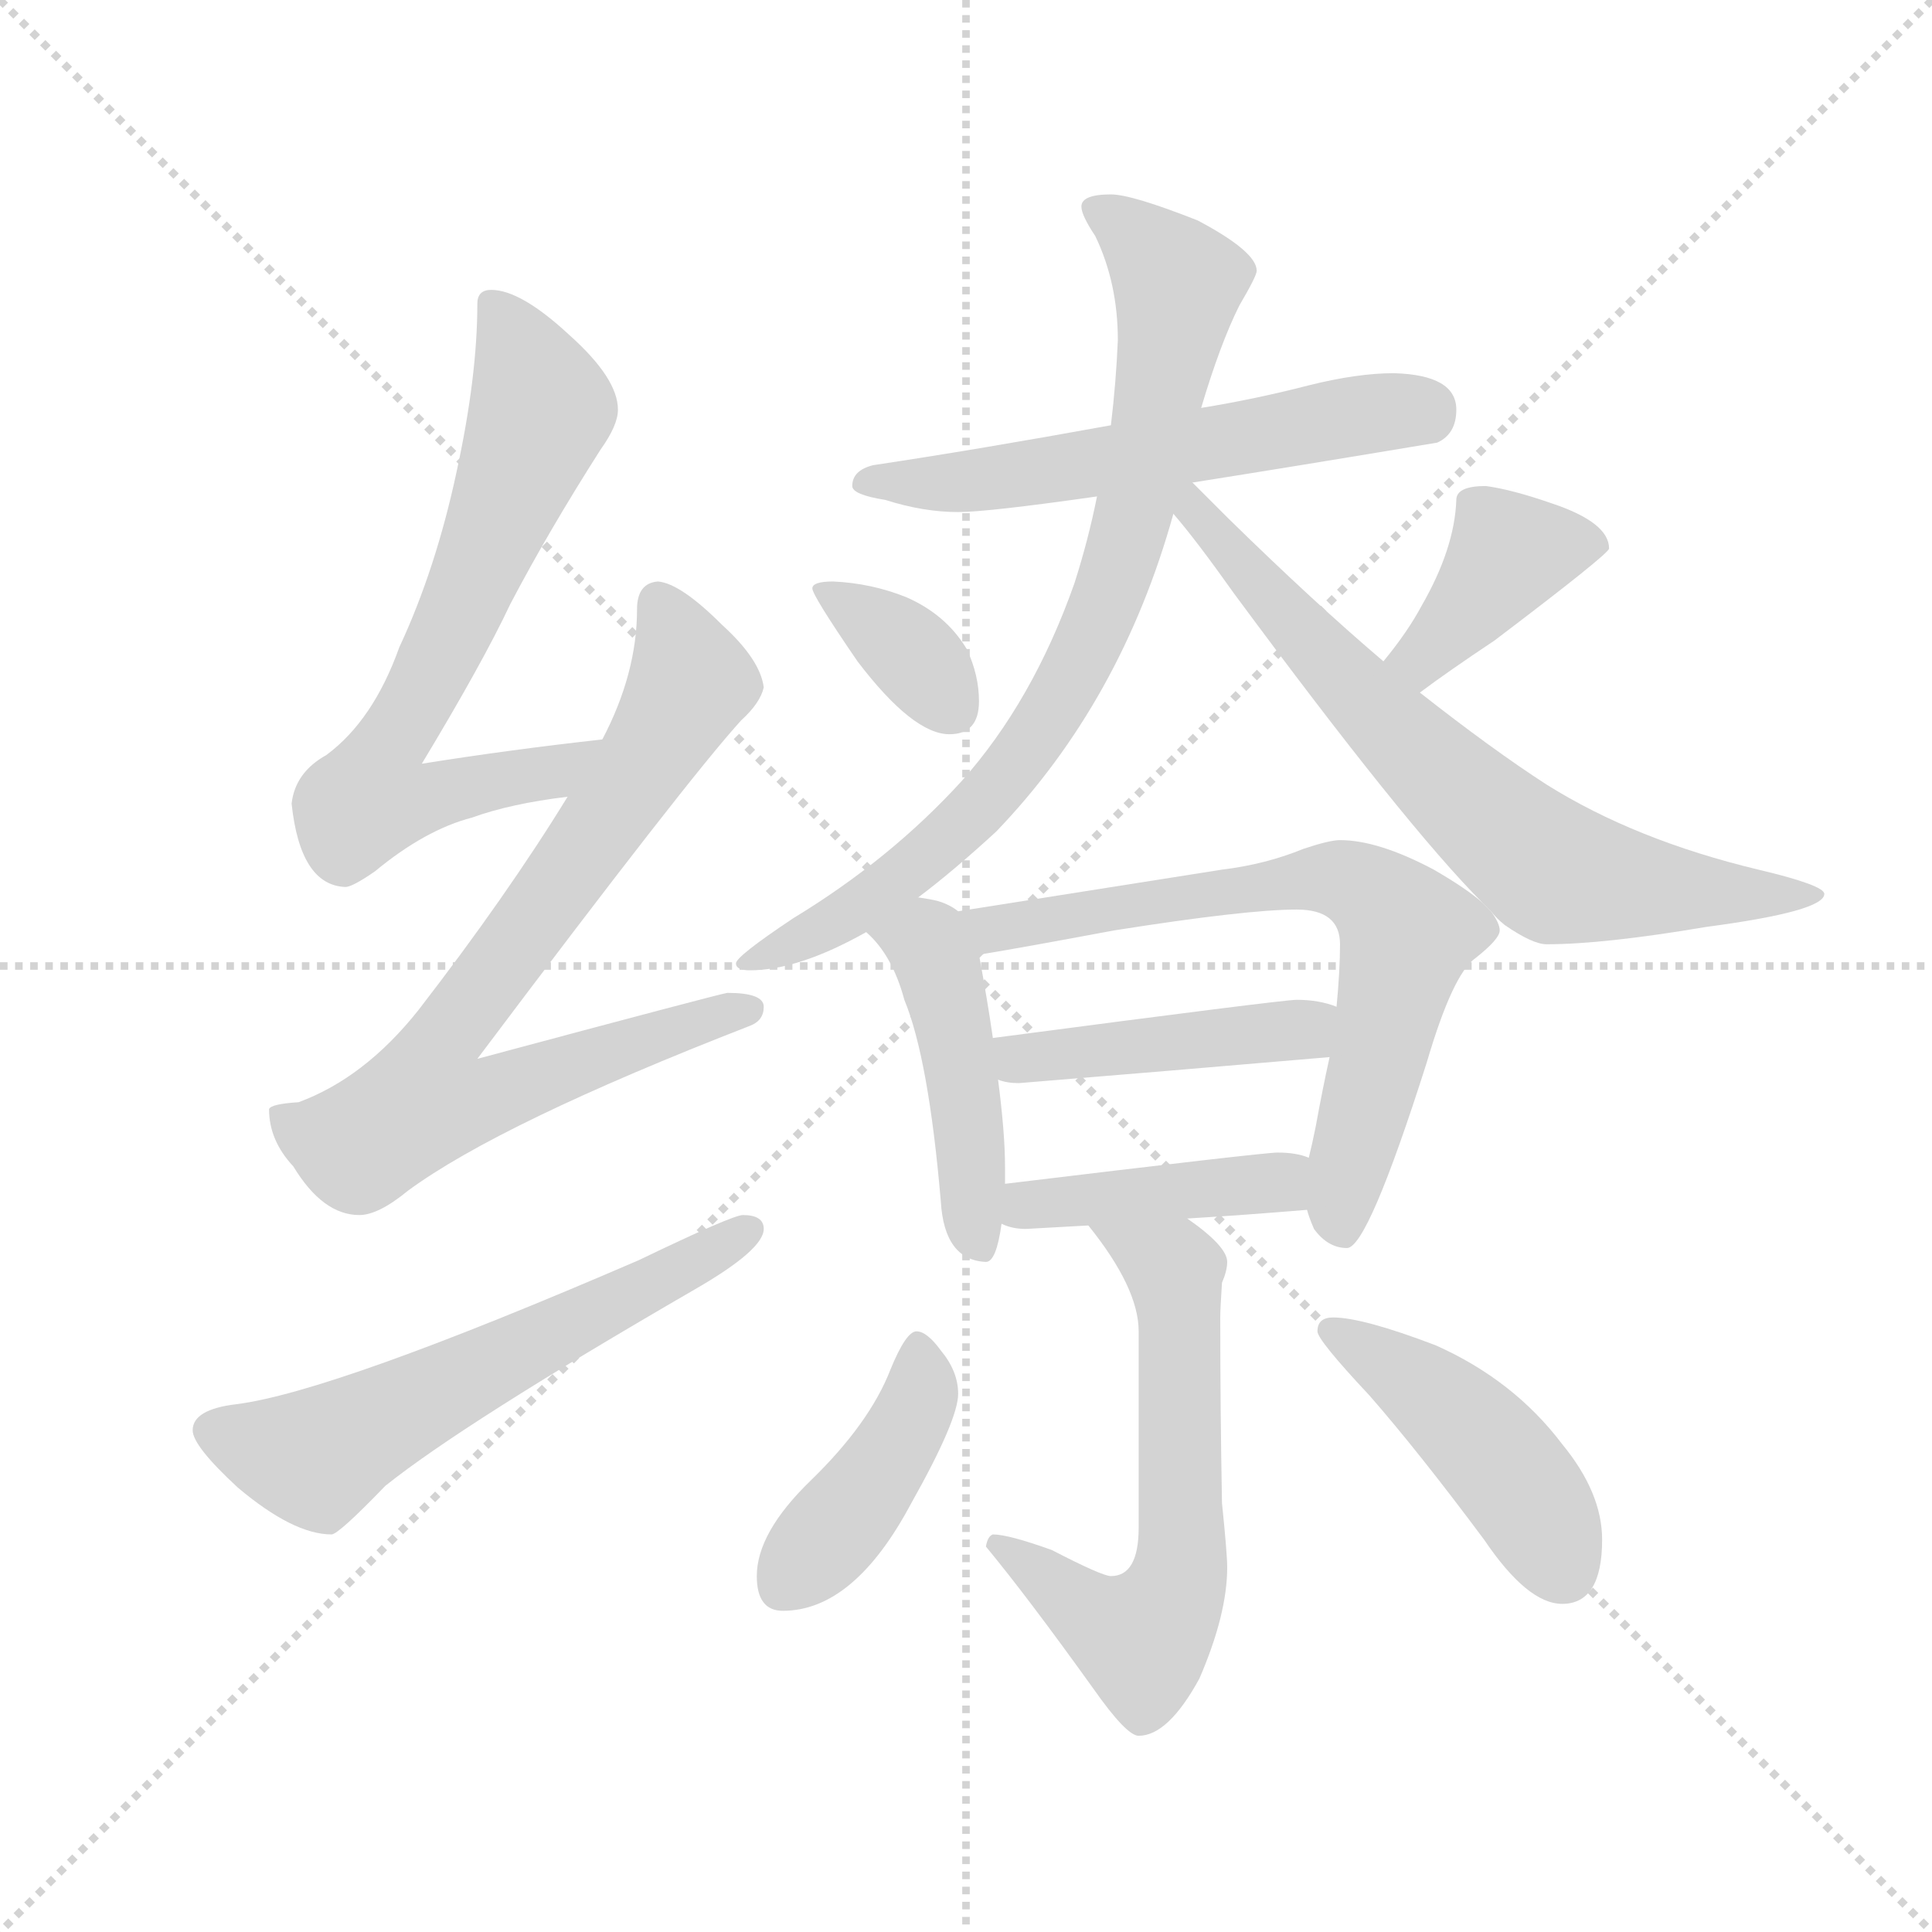 <svg version="1.1" viewBox="0 0 1024 1024" xmlns="http://www.w3.org/2000/svg">
  <g stroke="lightgray" stroke-dasharray="1,1" stroke-width="1" transform="scale(4, 4)">
    <line x1="0" y1="0" x2="256" y2="256"></line>
    <line x1="256" y1="0" x2="0" y2="256"></line>
    <line x1="128" y1="0" x2="128" y2="256"></line>
    <line x1="0" y1="128" x2="256" y2="128"></line>
  </g>
  <g transform="scale(0.92, -0.92) translate(60, -850)">
    <style type="text/css">
      
        @keyframes keyframes0 {
          from {
            stroke: blue;
            stroke-dashoffset: 698;
            stroke-width: 128;
          }
          69% {
            animation-timing-function: step-end;
            stroke: blue;
            stroke-dashoffset: 0;
            stroke-width: 128;
          }
          to {
            stroke: black;
            stroke-width: 1024;
          }
        }
        #make-me-a-hanzi-animation-0 {
          animation: keyframes0 0.818s both;
          animation-delay: 0s;
          animation-timing-function: linear;
        }
      
        @keyframes keyframes1 {
          from {
            stroke: blue;
            stroke-dashoffset: 787;
            stroke-width: 128;
          }
          72% {
            animation-timing-function: step-end;
            stroke: blue;
            stroke-dashoffset: 0;
            stroke-width: 128;
          }
          to {
            stroke: black;
            stroke-width: 1024;
          }
        }
        #make-me-a-hanzi-animation-1 {
          animation: keyframes1 0.89s both;
          animation-delay: 0.818s;
          animation-timing-function: linear;
        }
      
        @keyframes keyframes2 {
          from {
            stroke: blue;
            stroke-dashoffset: 600;
            stroke-width: 128;
          }
          66% {
            animation-timing-function: step-end;
            stroke: blue;
            stroke-dashoffset: 0;
            stroke-width: 128;
          }
          to {
            stroke: black;
            stroke-width: 1024;
          }
        }
        #make-me-a-hanzi-animation-2 {
          animation: keyframes2 0.738s both;
          animation-delay: 1.708s;
          animation-timing-function: linear;
        }
      
        @keyframes keyframes3 {
          from {
            stroke: blue;
            stroke-dashoffset: 582;
            stroke-width: 128;
          }
          65% {
            animation-timing-function: step-end;
            stroke: blue;
            stroke-dashoffset: 0;
            stroke-width: 128;
          }
          to {
            stroke: black;
            stroke-width: 1024;
          }
        }
        #make-me-a-hanzi-animation-3 {
          animation: keyframes3 0.724s both;
          animation-delay: 2.447s;
          animation-timing-function: linear;
        }
      
        @keyframes keyframes4 {
          from {
            stroke: blue;
            stroke-dashoffset: 813;
            stroke-width: 128;
          }
          73% {
            animation-timing-function: step-end;
            stroke: blue;
            stroke-dashoffset: 0;
            stroke-width: 128;
          }
          to {
            stroke: black;
            stroke-width: 1024;
          }
        }
        #make-me-a-hanzi-animation-4 {
          animation: keyframes4 0.912s both;
          animation-delay: 3.17s;
          animation-timing-function: linear;
        }
      
        @keyframes keyframes5 {
          from {
            stroke: blue;
            stroke-dashoffset: 713;
            stroke-width: 128;
          }
          70% {
            animation-timing-function: step-end;
            stroke: blue;
            stroke-dashoffset: 0;
            stroke-width: 128;
          }
          to {
            stroke: black;
            stroke-width: 1024;
          }
        }
        #make-me-a-hanzi-animation-5 {
          animation: keyframes5 0.83s both;
          animation-delay: 4.082s;
          animation-timing-function: linear;
        }
      
        @keyframes keyframes6 {
          from {
            stroke: blue;
            stroke-dashoffset: 357;
            stroke-width: 128;
          }
          54% {
            animation-timing-function: step-end;
            stroke: blue;
            stroke-dashoffset: 0;
            stroke-width: 128;
          }
          to {
            stroke: black;
            stroke-width: 1024;
          }
        }
        #make-me-a-hanzi-animation-6 {
          animation: keyframes6 0.541s both;
          animation-delay: 4.912s;
          animation-timing-function: linear;
        }
      
        @keyframes keyframes7 {
          from {
            stroke: blue;
            stroke-dashoffset: 397;
            stroke-width: 128;
          }
          56% {
            animation-timing-function: step-end;
            stroke: blue;
            stroke-dashoffset: 0;
            stroke-width: 128;
          }
          to {
            stroke: black;
            stroke-width: 1024;
          }
        }
        #make-me-a-hanzi-animation-7 {
          animation: keyframes7 0.573s both;
          animation-delay: 5.453s;
          animation-timing-function: linear;
        }
      
        @keyframes keyframes8 {
          from {
            stroke: blue;
            stroke-dashoffset: 461;
            stroke-width: 128;
          }
          60% {
            animation-timing-function: step-end;
            stroke: blue;
            stroke-dashoffset: 0;
            stroke-width: 128;
          }
          to {
            stroke: black;
            stroke-width: 1024;
          }
        }
        #make-me-a-hanzi-animation-8 {
          animation: keyframes8 0.625s both;
          animation-delay: 6.026s;
          animation-timing-function: linear;
        }
      
        @keyframes keyframes9 {
          from {
            stroke: blue;
            stroke-dashoffset: 699;
            stroke-width: 128;
          }
          69% {
            animation-timing-function: step-end;
            stroke: blue;
            stroke-dashoffset: 0;
            stroke-width: 128;
          }
          to {
            stroke: black;
            stroke-width: 1024;
          }
        }
        #make-me-a-hanzi-animation-9 {
          animation: keyframes9 0.819s both;
          animation-delay: 6.651s;
          animation-timing-function: linear;
        }
      
        @keyframes keyframes10 {
          from {
            stroke: blue;
            stroke-dashoffset: 441;
            stroke-width: 128;
          }
          59% {
            animation-timing-function: step-end;
            stroke: blue;
            stroke-dashoffset: 0;
            stroke-width: 128;
          }
          to {
            stroke: black;
            stroke-width: 1024;
          }
        }
        #make-me-a-hanzi-animation-10 {
          animation: keyframes10 0.609s both;
          animation-delay: 7.47s;
          animation-timing-function: linear;
        }
      
        @keyframes keyframes11 {
          from {
            stroke: blue;
            stroke-dashoffset: 424;
            stroke-width: 128;
          }
          58% {
            animation-timing-function: step-end;
            stroke: blue;
            stroke-dashoffset: 0;
            stroke-width: 128;
          }
          to {
            stroke: black;
            stroke-width: 1024;
          }
        }
        #make-me-a-hanzi-animation-11 {
          animation: keyframes11 0.595s both;
          animation-delay: 8.079s;
          animation-timing-function: linear;
        }
      
        @keyframes keyframes12 {
          from {
            stroke: blue;
            stroke-dashoffset: 618;
            stroke-width: 128;
          }
          67% {
            animation-timing-function: step-end;
            stroke: blue;
            stroke-dashoffset: 0;
            stroke-width: 128;
          }
          to {
            stroke: black;
            stroke-width: 1024;
          }
        }
        #make-me-a-hanzi-animation-12 {
          animation: keyframes12 0.753s both;
          animation-delay: 8.674s;
          animation-timing-function: linear;
        }
      
        @keyframes keyframes13 {
          from {
            stroke: blue;
            stroke-dashoffset: 420;
            stroke-width: 128;
          }
          58% {
            animation-timing-function: step-end;
            stroke: blue;
            stroke-dashoffset: 0;
            stroke-width: 128;
          }
          to {
            stroke: black;
            stroke-width: 1024;
          }
        }
        #make-me-a-hanzi-animation-13 {
          animation: keyframes13 0.592s both;
          animation-delay: 9.427s;
          animation-timing-function: linear;
        }
      
        @keyframes keyframes14 {
          from {
            stroke: blue;
            stroke-dashoffset: 452;
            stroke-width: 128;
          }
          60% {
            animation-timing-function: step-end;
            stroke: blue;
            stroke-dashoffset: 0;
            stroke-width: 128;
          }
          to {
            stroke: black;
            stroke-width: 1024;
          }
        }
        #make-me-a-hanzi-animation-14 {
          animation: keyframes14 0.618s both;
          animation-delay: 10.019s;
          animation-timing-function: linear;
        }
      
    </style>
    
      <path d="M 287 424 Q 233 418 183 410 Q 218 468 234 502 Q 256 544 286 591 Q 296 605 296 614 Q 296 632 268 657 Q 240 683 223 683 Q 215 683 215 675 Q 215 633 203 578 Q 191 522 170 477 Q 155 435 128 415 Q 110 405 108 387 Q 113 340 139 339 Q 143 339 156 348 Q 185 372 212 379 Q 234 387 267 391 C 297 395 317 427 287 424 Z" fill="lightgray"></path>
    
      <path d="M 319 515 Q 307 514 307 499 Q 307 462 287 424 L 267 391 Q 232 334 181 268 Q 150 229 112 215 Q 96 214 95 211 Q 95 193 109 178 Q 126 150 147 150 Q 158 150 175 164 Q 228 203 372 259 Q 380 262 380 270 Q 380 278 359 278 Q 353 277 215 240 Q 336 401 367 435 Q 378 445 380 454 Q 378 470 356 490 Q 332 514 319 515 Z" fill="lightgray"></path>
    
      <path d="M 368 150 Q 362 150 308 124 Q 132 48 76 41 Q 51 38 51 26 Q 51 17 77 -7 Q 109 -34 131 -34 Q 135 -34 162 -6 Q 207 30 340 107 Q 380 130 380 142 Q 380 150 368 150 Z" fill="lightgray"></path>
    
      <path d="M 743 635 Q 722 635 694 628 Q 663 620 632 615 L 580 605 Q 503 591 443 582 Q 431 579 431 570 Q 431 565 450 562 Q 472 555 492 555 Q 509 555 572 564 L 627 572 Q 684 581 768 595 Q 779 600 779 614 Q 779 634 743 635 Z" fill="lightgray"></path>
    
      <path d="M 632 615 Q 643 652 654 674 Q 664 691 664 694 Q 664 705 630 723 Q 592 738 580 738 Q 563 738 563 731 Q 563 726 571 714 Q 584 687 584 654 Q 583 630 580 605 L 572 564 Q 567 539 559 514 Q 535 446 494 400 Q 453 355 397 321 Q 364 299 364 295 Q 364 291 372 291 Q 400 291 439 313 L 469 333 Q 489 348 514 371 Q 586 446 616 554 L 632 615 Z" fill="lightgray"></path>
    
      <path d="M 799 325 Q 802 321 807 317 Q 823 306 831 306 Q 864 306 923 316 Q 991 325 991 335 Q 991 340 953 349 Q 882 366 831 398 Q 800 418 758 451 L 737 469 Q 697 503 648 551 Q 636 563 627 572 C 606 593 597 577 616 554 Q 629 539 651 508 Q 750 374 794 330 L 799 325 Z" fill="lightgray"></path>
    
      <path d="M 420 515 Q 408 515 408 511 Q 408 507 434 469 Q 466 427 487 427 Q 504 427 504 446 Q 504 461 497 476 Q 485 496 462 506 Q 442 514 420 515 Z" fill="lightgray"></path>
    
      <path d="M 758 451 Q 774 463 801 481 Q 867 531 867 534 Q 867 549 834 560 Q 811 568 796 570 Q 779 570 779 562 Q 778 534 759 501 Q 751 486 737 469 C 718 446 734 433 758 451 Z" fill="lightgray"></path>
    
      <path d="M 439 313 Q 454 300 461 274 Q 475 240 482 158 Q 484 124 508 123 Q 514 123 517 145 L 519 168 L 519 178 Q 519 197 515 228 L 512 252 Q 509 273 504 300 L 492 325 Q 487 329 480 331 Q 476 332 469 333 C 439 338 418 334 439 313 Z" fill="lightgray"></path>
    
      <path d="M 693 153 Q 694 149 697 142 Q 705 131 716 131 Q 728 131 762 238 Q 777 289 790 298 Q 804 309 804 314 Q 804 318 799 325 L 794 330 Q 785 338 766 349 Q 734 366 712 366 Q 706 366 691 361 Q 669 352 644 349 L 492 325 C 462 320 474 295 504 300 Q 523 303 582 314 Q 658 326 687 326 Q 712 326 712 306 Q 712 291 710 270 L 706 241 Q 702 223 698 201 Q 696 191 694 183 L 693 153 Z" fill="lightgray"></path>
    
      <path d="M 515 228 Q 520 226 527 226 Q 613 233 706 241 C 736 244 739 261 710 270 Q 700 274 687 274 Q 679 274 512 252 C 482 248 486 235 515 228 Z" fill="lightgray"></path>
    
      <path d="M 517 145 Q 523 142 531 142 L 567 144 L 624 148 Q 657 150 693 153 C 723 155 723 174 694 183 Q 687 186 676 186 Q 668 186 519 168 C 489 164 489 155 517 145 Z" fill="lightgray"></path>
    
      <path d="M 567 144 Q 596 108 596 83 L 596 -30 Q 596 -58 580 -58 Q 575 -58 546 -43 Q 521 -34 512 -34 Q 509 -35 508 -41 Q 532 -70 570 -123 Q 589 -150 596 -150 Q 613 -150 631 -117 Q 647 -80 647 -53 Q 647 -45 644 -16 Q 643 38 643 91 Q 643 96 644 111 Q 647 118 647 123 Q 647 132 624 148 C 600 166 549 168 567 144 Z" fill="lightgray"></path>
    
      <path d="M 468 83 Q 462 83 453 61 Q 441 30 407 -3 Q 376 -33 376 -58 Q 376 -78 391 -78 Q 432 -78 465 -16 Q 492 32 492 47 Q 492 60 482 72 Q 474 83 468 83 Z" fill="lightgray"></path>
    
      <path d="M 708 91 Q 699 91 699 83 Q 699 78 729 46 Q 757 14 795 -37 Q 820 -74 840 -74 Q 863 -74 863 -37 Q 863 -10 840 18 Q 812 55 767 75 Q 725 91 708 91 Z" fill="lightgray"></path>
    
    
      <clipPath id="make-me-a-hanzi-clip-0">
        <path d="M 287 424 Q 233 418 183 410 Q 218 468 234 502 Q 256 544 286 591 Q 296 605 296 614 Q 296 632 268 657 Q 240 683 223 683 Q 215 683 215 675 Q 215 633 203 578 Q 191 522 170 477 Q 155 435 128 415 Q 110 405 108 387 Q 113 340 139 339 Q 143 339 156 348 Q 185 372 212 379 Q 234 387 267 391 C 297 395 317 427 287 424 Z"></path>
      </clipPath>
      <path clip-path="url(#make-me-a-hanzi-clip-0)" d="M 226 672 L 252 615 L 200 485 L 160 414 L 154 390 L 173 388 L 258 404 L 280 421" fill="none" id="make-me-a-hanzi-animation-0" stroke-dasharray="570 1140" stroke-linecap="round"></path>
    
      <clipPath id="make-me-a-hanzi-clip-1">
        <path d="M 319 515 Q 307 514 307 499 Q 307 462 287 424 L 267 391 Q 232 334 181 268 Q 150 229 112 215 Q 96 214 95 211 Q 95 193 109 178 Q 126 150 147 150 Q 158 150 175 164 Q 228 203 372 259 Q 380 262 380 270 Q 380 278 359 278 Q 353 277 215 240 Q 336 401 367 435 Q 378 445 380 454 Q 378 470 356 490 Q 332 514 319 515 Z"></path>
      </clipPath>
      <path clip-path="url(#make-me-a-hanzi-clip-1)" d="M 320 502 L 338 457 L 280 364 L 193 247 L 185 216 L 221 217 L 258 234 L 371 268" fill="none" id="make-me-a-hanzi-animation-1" stroke-dasharray="659 1318" stroke-linecap="round"></path>
    
      <clipPath id="make-me-a-hanzi-clip-2">
        <path d="M 368 150 Q 362 150 308 124 Q 132 48 76 41 Q 51 38 51 26 Q 51 17 77 -7 Q 109 -34 131 -34 Q 135 -34 162 -6 Q 207 30 340 107 Q 380 130 380 142 Q 380 150 368 150 Z"></path>
      </clipPath>
      <path clip-path="url(#make-me-a-hanzi-clip-2)" d="M 62 26 L 122 10 L 371 142" fill="none" id="make-me-a-hanzi-animation-2" stroke-dasharray="472 944" stroke-linecap="round"></path>
    
      <clipPath id="make-me-a-hanzi-clip-3">
        <path d="M 743 635 Q 722 635 694 628 Q 663 620 632 615 L 580 605 Q 503 591 443 582 Q 431 579 431 570 Q 431 565 450 562 Q 472 555 492 555 Q 509 555 572 564 L 627 572 Q 684 581 768 595 Q 779 600 779 614 Q 779 634 743 635 Z"></path>
      </clipPath>
      <path clip-path="url(#make-me-a-hanzi-clip-3)" d="M 437 572 L 486 571 L 729 612 L 760 612" fill="none" id="make-me-a-hanzi-animation-3" stroke-dasharray="454 908" stroke-linecap="round"></path>
    
      <clipPath id="make-me-a-hanzi-clip-4">
        <path d="M 632 615 Q 643 652 654 674 Q 664 691 664 694 Q 664 705 630 723 Q 592 738 580 738 Q 563 738 563 731 Q 563 726 571 714 Q 584 687 584 654 Q 583 630 580 605 L 572 564 Q 567 539 559 514 Q 535 446 494 400 Q 453 355 397 321 Q 364 299 364 295 Q 364 291 372 291 Q 400 291 439 313 L 469 333 Q 489 348 514 371 Q 586 446 616 554 L 632 615 Z"></path>
      </clipPath>
      <path clip-path="url(#make-me-a-hanzi-clip-4)" d="M 570 729 L 589 719 L 619 687 L 593 553 L 562 470 L 534 421 L 486 367 L 425 321 L 369 295" fill="none" id="make-me-a-hanzi-animation-4" stroke-dasharray="685 1370" stroke-linecap="round"></path>
    
      <clipPath id="make-me-a-hanzi-clip-5">
        <path d="M 799 325 Q 802 321 807 317 Q 823 306 831 306 Q 864 306 923 316 Q 991 325 991 335 Q 991 340 953 349 Q 882 366 831 398 Q 800 418 758 451 L 737 469 Q 697 503 648 551 Q 636 563 627 572 C 606 593 597 577 616 554 Q 629 539 651 508 Q 750 374 794 330 L 799 325 Z"></path>
      </clipPath>
      <path clip-path="url(#make-me-a-hanzi-clip-5)" d="M 625 565 L 627 556 L 723 449 L 836 347 L 933 333 L 987 335" fill="none" id="make-me-a-hanzi-animation-5" stroke-dasharray="585 1170" stroke-linecap="round"></path>
    
      <clipPath id="make-me-a-hanzi-clip-6">
        <path d="M 420 515 Q 408 515 408 511 Q 408 507 434 469 Q 466 427 487 427 Q 504 427 504 446 Q 504 461 497 476 Q 485 496 462 506 Q 442 514 420 515 Z"></path>
      </clipPath>
      <path clip-path="url(#make-me-a-hanzi-clip-6)" d="M 415 511 L 457 481 L 488 443" fill="none" id="make-me-a-hanzi-animation-6" stroke-dasharray="229 458" stroke-linecap="round"></path>
    
      <clipPath id="make-me-a-hanzi-clip-7">
        <path d="M 758 451 Q 774 463 801 481 Q 867 531 867 534 Q 867 549 834 560 Q 811 568 796 570 Q 779 570 779 562 Q 778 534 759 501 Q 751 486 737 469 C 718 446 734 433 758 451 Z"></path>
      </clipPath>
      <path clip-path="url(#make-me-a-hanzi-clip-7)" d="M 861 537 L 809 529 L 759 471 L 747 470" fill="none" id="make-me-a-hanzi-animation-7" stroke-dasharray="269 538" stroke-linecap="round"></path>
    
      <clipPath id="make-me-a-hanzi-clip-8">
        <path d="M 439 313 Q 454 300 461 274 Q 475 240 482 158 Q 484 124 508 123 Q 514 123 517 145 L 519 168 L 519 178 Q 519 197 515 228 L 512 252 Q 509 273 504 300 L 492 325 Q 487 329 480 331 Q 476 332 469 333 C 439 338 418 334 439 313 Z"></path>
      </clipPath>
      <path clip-path="url(#make-me-a-hanzi-clip-8)" d="M 447 311 L 474 306 L 480 296 L 496 218 L 504 132" fill="none" id="make-me-a-hanzi-animation-8" stroke-dasharray="333 666" stroke-linecap="round"></path>
    
      <clipPath id="make-me-a-hanzi-clip-9">
        <path d="M 693 153 Q 694 149 697 142 Q 705 131 716 131 Q 728 131 762 238 Q 777 289 790 298 Q 804 309 804 314 Q 804 318 799 325 L 794 330 Q 785 338 766 349 Q 734 366 712 366 Q 706 366 691 361 Q 669 352 644 349 L 492 325 C 462 320 474 295 504 300 Q 523 303 582 314 Q 658 326 687 326 Q 712 326 712 306 Q 712 291 710 270 L 706 241 Q 702 223 698 201 Q 696 191 694 183 L 693 153 Z"></path>
      </clipPath>
      <path clip-path="url(#make-me-a-hanzi-clip-9)" d="M 500 321 L 511 315 L 703 344 L 734 333 L 751 313 L 711 153 L 713 141" fill="none" id="make-me-a-hanzi-animation-9" stroke-dasharray="571 1142" stroke-linecap="round"></path>
    
      <clipPath id="make-me-a-hanzi-clip-10">
        <path d="M 515 228 Q 520 226 527 226 Q 613 233 706 241 C 736 244 739 261 710 270 Q 700 274 687 274 Q 679 274 512 252 C 482 248 486 235 515 228 Z"></path>
      </clipPath>
      <path clip-path="url(#make-me-a-hanzi-clip-10)" d="M 522 235 L 530 242 L 684 256 L 702 264" fill="none" id="make-me-a-hanzi-animation-10" stroke-dasharray="313 626" stroke-linecap="round"></path>
    
      <clipPath id="make-me-a-hanzi-clip-11">
        <path d="M 517 145 Q 523 142 531 142 L 567 144 L 624 148 Q 657 150 693 153 C 723 155 723 174 694 183 Q 687 186 676 186 Q 668 186 519 168 C 489 164 489 155 517 145 Z"></path>
      </clipPath>
      <path clip-path="url(#make-me-a-hanzi-clip-11)" d="M 525 150 L 535 159 L 670 168 L 688 176" fill="none" id="make-me-a-hanzi-animation-11" stroke-dasharray="296 592" stroke-linecap="round"></path>
    
      <clipPath id="make-me-a-hanzi-clip-12">
        <path d="M 567 144 Q 596 108 596 83 L 596 -30 Q 596 -58 580 -58 Q 575 -58 546 -43 Q 521 -34 512 -34 Q 509 -35 508 -41 Q 532 -70 570 -123 Q 589 -150 596 -150 Q 613 -150 631 -117 Q 647 -80 647 -53 Q 647 -45 644 -16 Q 643 38 643 91 Q 643 96 644 111 Q 647 118 647 123 Q 647 132 624 148 C 600 166 549 168 567 144 Z"></path>
      </clipPath>
      <path clip-path="url(#make-me-a-hanzi-clip-12)" d="M 575 139 L 616 118 L 621 -27 L 617 -66 L 595 -94 L 515 -40" fill="none" id="make-me-a-hanzi-animation-12" stroke-dasharray="490 980" stroke-linecap="round"></path>
    
      <clipPath id="make-me-a-hanzi-clip-13">
        <path d="M 468 83 Q 462 83 453 61 Q 441 30 407 -3 Q 376 -33 376 -58 Q 376 -78 391 -78 Q 432 -78 465 -16 Q 492 32 492 47 Q 492 60 482 72 Q 474 83 468 83 Z"></path>
      </clipPath>
      <path clip-path="url(#make-me-a-hanzi-clip-13)" d="M 469 75 L 469 41 L 449 4 L 391 -62" fill="none" id="make-me-a-hanzi-animation-13" stroke-dasharray="292 584" stroke-linecap="round"></path>
    
      <clipPath id="make-me-a-hanzi-clip-14">
        <path d="M 708 91 Q 699 91 699 83 Q 699 78 729 46 Q 757 14 795 -37 Q 820 -74 840 -74 Q 863 -74 863 -37 Q 863 -10 840 18 Q 812 55 767 75 Q 725 91 708 91 Z"></path>
      </clipPath>
      <path clip-path="url(#make-me-a-hanzi-clip-14)" d="M 707 83 L 751 57 L 793 21 L 824 -18 L 841 -54" fill="none" id="make-me-a-hanzi-animation-14" stroke-dasharray="324 648" stroke-linecap="round"></path>
    
  </g>
</svg>